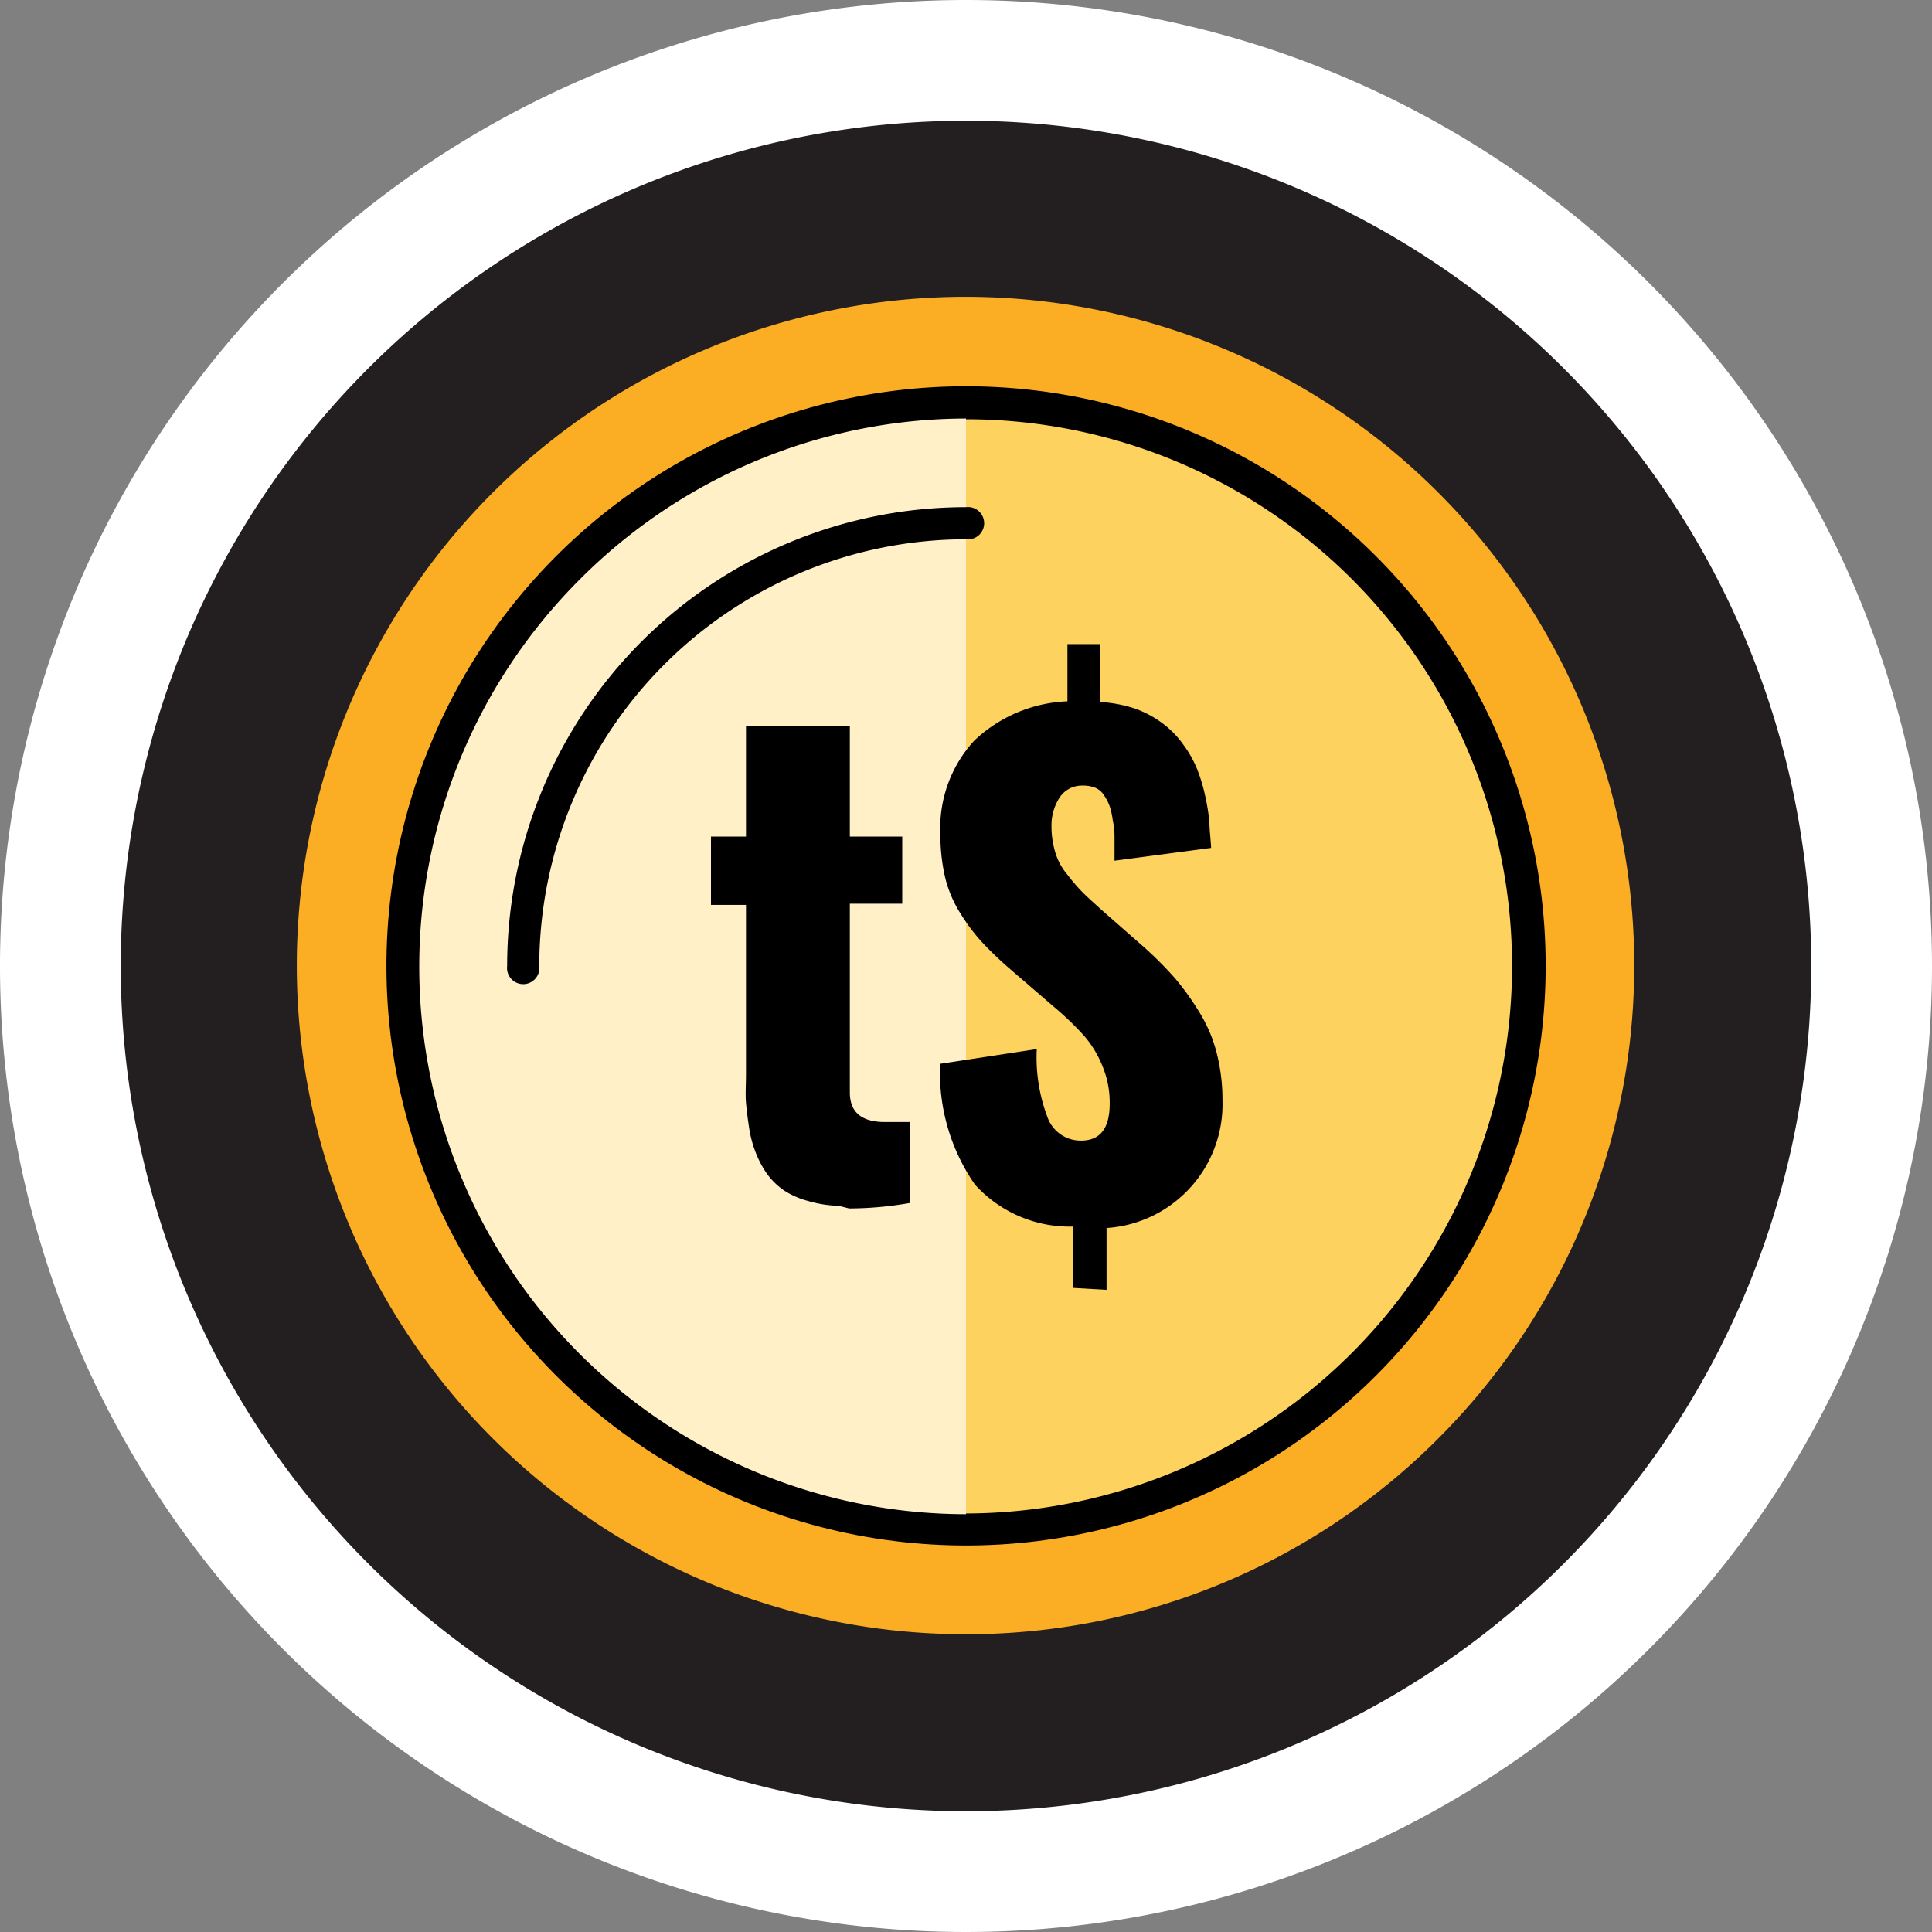 <svg id="Layer_1" data-name="Layer 1" xmlns="http://www.w3.org/2000/svg" viewBox="0 0 80 80"><rect x="0" y="0" width="80" height="80" fill="#808080" stroke="none"/><defs><style>.cls-1{fill:#231f20;}.cls-2{fill:#fff;}.cls-3{fill:#fbad23;}.cls-4{fill:#fff0c8;}.cls-5{fill:#fed25f;}</style></defs><title>framed</title><circle class="cls-1" cx="40" cy="40" r="37.5"/><path class="cls-2" d="M40,5A35,35,0,1,1,5,40,35,35,0,0,1,40,5m0-5A40,40,0,1,0,80,40,40,40,0,0,0,40,0Z"/><path class="cls-3" d="M40,67.67a27.69,27.69,0,1,1,19.56-8.11A27.57,27.57,0,0,1,40,67.67Z"/><circle cx="40" cy="40" r="24" transform="translate(-6.84 71.71) rotate(-79.1)"/><path class="cls-4" d="M24,24a22.67,22.67,0,0,0,16,38.7V17.33A22.62,22.62,0,0,0,24,24Z"/><path class="cls-5" d="M56,24a22.62,22.62,0,0,0-16-6.64V62.67A22.67,22.67,0,0,0,56,24Z"/><path d="M22.33,40A.67.67,0,1,1,21,40,19,19,0,0,1,40,21a.67.67,0,1,1,0,1.33A17.69,17.69,0,0,0,22.33,40Z"/><path d="M34.73,49.93a4.9,4.9,0,0,1-1.27-.2,3.48,3.48,0,0,1-1-.44,2.92,2.92,0,0,1-.69-.67,4.16,4.16,0,0,1-.46-.85,4.78,4.78,0,0,1-.28-1c-.06-.39-.11-.76-.14-1.11s0-.75,0-1.19v-7H29.44V34.64h1.45V30.06h4.3v4.58h2.17v2.78H35.19v7.81c0,.8.45,1.2,1.36,1.23h.38l.34,0,.27,0,.15,0v3.35a14.58,14.58,0,0,1-2.53.23Z"/><path d="M44.44,53.33V50.79a5.29,5.29,0,0,1-4.07-1.74,8.11,8.11,0,0,1-1.44-5l4-.61a7,7,0,0,0,.47,2.89,1.46,1.46,0,0,0,1.36.9c.8,0,1.19-.51,1.19-1.53a3.91,3.91,0,0,0-.31-1.58,4.4,4.4,0,0,0-.75-1.23,12.43,12.43,0,0,0-1.25-1.2l-1.88-1.62A15,15,0,0,1,40.65,39a8,8,0,0,1-.87-1.16,5,5,0,0,1-.64-1.49,7.69,7.69,0,0,1-.2-1.8,5.34,5.34,0,0,1,1.4-3.88,5.94,5.94,0,0,1,3.86-1.63V26.67h1.34v2.4a5.4,5.4,0,0,1,1.51.29A4.27,4.27,0,0,1,48.2,30a3.87,3.87,0,0,1,.81.85,4.52,4.52,0,0,1,.56,1,6.71,6.71,0,0,1,.33,1.09,9.24,9.24,0,0,1,.18,1.1c0,.32.05.68.07,1.07l-4,.53c0-.36,0-.66,0-.89s0-.48-.07-.75a2.93,2.93,0,0,0-.14-.64,2,2,0,0,0-.24-.45.78.78,0,0,0-.37-.3,1.41,1.41,0,0,0-.53-.08,1.1,1.1,0,0,0-.94.52,2.1,2.1,0,0,0-.32,1.13,3.68,3.68,0,0,0,.15,1.09,2.52,2.52,0,0,0,.51.95,7.56,7.56,0,0,0,.59.69c.15.16.41.39.77.72l1.8,1.58a15.18,15.18,0,0,1,1.27,1.27,10.73,10.73,0,0,1,1,1.38,6,6,0,0,1,.74,1.7,7.84,7.84,0,0,1,.25,2,5.14,5.14,0,0,1-4.8,5.29v2.56Z"/></svg>